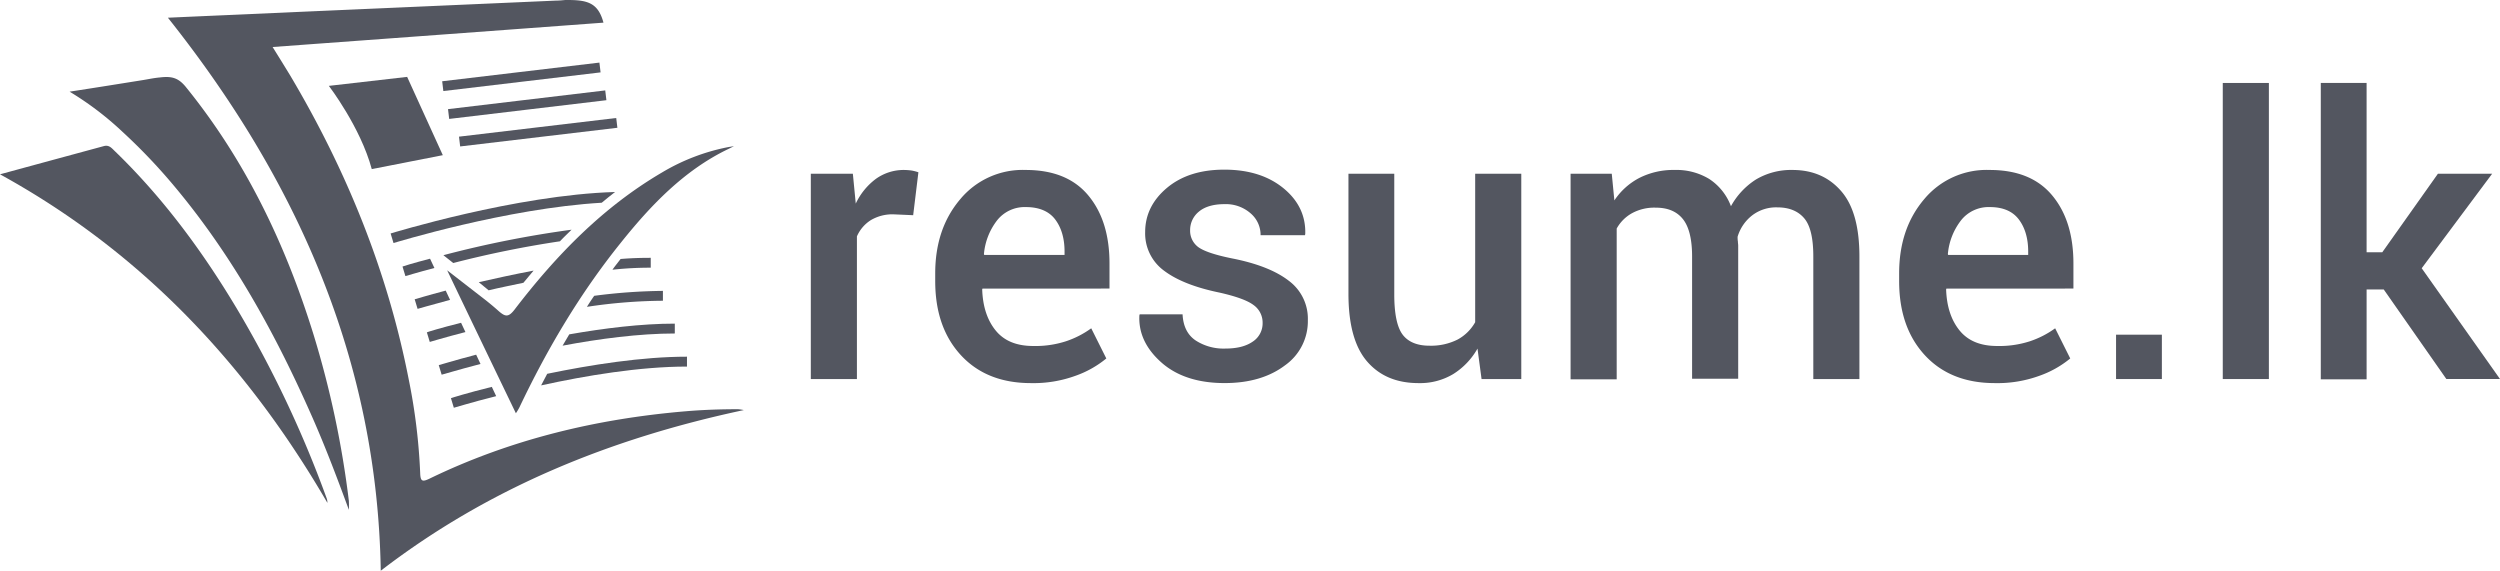 <svg xmlns="http://www.w3.org/2000/svg" viewBox="0 0 862.1 196.81"><defs><style>.cls-1{fill:#535660;}</style></defs><title>logo</title><g id="Layer_2" data-name="Layer 2"><g id="Layer_1-2" data-name="Layer 1"><path class="cls-1" d="M57.9,6.11c15.2-.7,30.1-1.3,45-2L191.7.21c1,0,2.1-.1,3.1-.2,7.5-.1,11.4.7,13.3,7.8Q151.55,12,94,16.21c2.2,3.5,4.1,6.6,6,9.7,19.5,32.8,33.7,67.7,41,105.2a203.94,203.94,0,0,1,3.9,32.1c.1,2.6.6,3.1,3.1,1.9,28-13.6,57.7-20.7,88.6-23.3,6-.5,11.9-.7,17.9-.7a15.65,15.65,0,0,1,2,.3c-46,9.8-88,26.8-125.2,55.4C130.1,124.31,102.5,62.21,57.9,6.11Z"/><path class="cls-1" d="M24,31.61c9.1-1.4,17.2-2.7,25.3-4,1.9-.3,3.6-.7,5.8-.9,4.1-.5,6.4.1,9,3.3,20.6,25.4,34.4,54.3,44,85.3a331.33,331.33,0,0,1,12.2,57.4,30.85,30.85,0,0,1,0,3.1c-4.4-12-8.7-23.3-13.7-34.4-12.8-28.7-28.1-55.9-48.7-79.8a197.61,197.61,0,0,0-15.6-16.1A107.13,107.13,0,0,0,24,31.61Z"/><path class="cls-1" d="M0,60.11c12.1-3.3,23.9-6.5,35.7-9.7,2-.6,2.9.8,4.1,1.9,16.5,16,30,34.3,41.8,54a383.63,383.63,0,0,1,31,65.4,4.31,4.31,0,0,1,.3,1.7C85.2,125.71,48.8,86.91,0,60.11Z"/><path class="cls-1" d="M113.4,29.61s10.9,14.2,14.8,28.7l24.5-4.8-12.3-27Z"/><rect class="cls-1" x="152.49" y="24.81" width="54.6" height="3.4" transform="translate(-1.87 21.36) rotate(-6.77)"/><rect class="cls-1" x="154.5" y="34.4" width="54.6" height="3.4" transform="translate(-2.99 21.74) rotate(-6.79)"/><rect class="cls-1" x="158.29" y="43.89" width="54.6" height="3.4" transform="translate(-4.08 22.2) rotate(-6.77)"/><path class="cls-1" d="M134.7,80.51l1,3.3c.4-.1,39-12,71.8-13.9,1.5-1.3,3.1-2.5,4.6-3.7C177.9,67.21,135.1,80.41,134.7,80.51Z"/><path class="cls-1" d="M138.8,91.91l1,3.3c.1,0,3.9-1.2,10-2.8l-1.5-3.2C142.5,90.71,139,91.81,138.8,91.91Z"/><path class="cls-1" d="M193.1,83.21c1.3-1.4,2.7-2.7,4-4A365.8,365.8,0,0,0,152.9,88l3.4,2.7A358.35,358.35,0,0,1,193.1,83.21Z"/><path class="cls-1" d="M224.4,92.31v-3.4c-3.4,0-6.8.1-10.4.4-.9,1.2-1.9,2.4-2.8,3.7A120.53,120.53,0,0,1,224.4,92.31Z"/><path class="cls-1" d="M143,103.21l1,3.3c.1,0,4.4-1.3,11.2-3.1l-1.5-3.2C147.2,101.91,143.1,103.21,143,103.21Z"/><path class="cls-1" d="M167.9,99.61c.2.2.4.3.6.5,3.7-.9,7.8-1.7,12-2.6,1.2-1.4,2.3-2.8,3.5-4.2-6.8,1.3-13.2,2.7-18.9,4Z"/><path class="cls-1" d="M147.2,114.61l1,3.3c.1,0,4.9-1.5,12.3-3.4l-1.5-3.2C151.8,113.11,147.3,114.51,147.2,114.61Z"/><path class="cls-1" d="M228.6,103.71v-3.4a194.39,194.39,0,0,0-23.7,1.7c-.9,1.3-1.7,2.5-2.5,3.8A182.4,182.4,0,0,1,228.6,103.71Z"/><path class="cls-1" d="M232.7,115v-3.4c-11.6,0-24.4,1.6-36.4,3.7-.8,1.3-1.5,2.6-2.3,3.9C206.7,116.81,220.5,115,232.7,115Z"/><path class="cls-1" d="M151.3,125.91l1,3.3c.2,0,5.3-1.6,13.4-3.7l-1.5-3.2C156.5,124.31,151.5,125.91,151.3,125.91Z"/><path class="cls-1" d="M236.9,126.41V123c-15.5,0-33.2,2.8-48.2,5.9-.7,1.3-1.4,2.6-2.1,4C202,129.51,220.7,126.41,236.9,126.41Z"/><path class="cls-1" d="M155.5,137.31l1,3.3c.2,0,5.8-1.8,14.6-4l-1.5-3.2C161.1,135.51,155.7,137.21,155.5,137.31Z"/><path class="cls-1" d="M251.1,51.41l2-1-1.9.3a70.89,70.89,0,0,0-22.8,8.7c-20.5,12-36.7,28.7-51,47.4-2.1,2.7-3.2,2.4-5.4.5-2-1.8-4.1-3.5-6.2-5.1l-11.6-9c7.8,16.3,15.6,32.5,23.7,49.3a20.28,20.28,0,0,0,1.2-2c9.6-20.2,20.9-39.3,34.9-56.7C224.3,70.91,235.9,58.71,251.1,51.41Z"/><path class="cls-1" d="M314.9,74.21l-6.8-.3a14.57,14.57,0,0,0-7.8,2,12.57,12.57,0,0,0-4.8,5.6v49.2H279.6V59.91h14.5l1,10.3a22.68,22.68,0,0,1,6.9-8.5,16.49,16.49,0,0,1,9.7-3.1,21.3,21.3,0,0,1,2.7.2,15.45,15.45,0,0,1,2.3.6Z"/><path class="cls-1" d="M355.5,132.11c-10.3,0-18.4-3.3-24.3-9.8s-8.7-15-8.7-25.4v-2.6c0-10.4,2.9-18.9,8.7-25.7a28,28,0,0,1,22.5-10c9.5,0,16.7,2.9,21.6,8.8s7.3,13.7,7.3,23.5v8.6H338.8l-.1.3c.2,5.8,1.7,10.5,4.6,14.1s7.2,5.4,13,5.4a34,34,0,0,0,11.2-1.6,31.84,31.84,0,0,0,8.8-4.5l5.2,10.4a34.89,34.89,0,0,1-10.7,6A42.33,42.33,0,0,1,355.5,132.11Zm-1.7-60.7a12.12,12.12,0,0,0-9.9,4.5,22.09,22.09,0,0,0-4.6,11.7l.1.3h27.7v-1.2c0-4.5-1.1-8.2-3.2-11S358.4,71.41,353.8,71.41Z"/><path class="cls-1" d="M435.4,111.31a7.4,7.4,0,0,0-3.1-6.1c-2.1-1.6-6-3-11.7-4.3-8.3-1.7-14.7-4.2-19.1-7.5A15.91,15.91,0,0,1,394.9,80c0-5.9,2.5-11,7.5-15.2s11.6-6.3,19.8-6.3c8.5,0,15.3,2.2,20.5,6.5s7.6,9.6,7.4,15.7l-.1.4H434.7a9.77,9.77,0,0,0-3.4-7.5,12.94,12.94,0,0,0-9.1-3.2c-3.8,0-6.8.9-8.8,2.6a8.15,8.15,0,0,0-3,6.4,7,7,0,0,0,2.8,5.8c1.9,1.4,5.7,2.7,11.6,3.9,8.7,1.7,15.2,4.3,19.6,7.7a16.28,16.28,0,0,1,6.6,13.6,18.62,18.62,0,0,1-7.9,15.6c-5.3,4-12.2,6.1-20.8,6.1-9.2,0-16.5-2.4-21.8-7.1s-7.9-10.1-7.6-16.2l.1-.4h14.8q.3,6.15,4.5,9a17.71,17.71,0,0,0,10.2,2.8c4.1,0,7.2-.8,9.5-2.4A7.52,7.52,0,0,0,435.4,111.31Z"/><path class="cls-1" d="M509.5,120.21a24.53,24.53,0,0,1-8.4,8.8,22.24,22.24,0,0,1-11.9,3.1c-7.6,0-13.5-2.5-17.8-7.5s-6.4-12.8-6.4-23.3V59.91h15.8v41.6c0,6.8,1,11.4,2.9,13.9s5,3.8,9.2,3.8a20.46,20.46,0,0,0,9.7-2.1,15.3,15.3,0,0,0,6.1-6V59.91h15.9v70.8H510.9Z"/><path class="cls-1" d="M555.8,59.91l.9,9.2a23.21,23.21,0,0,1,8.7-7.8,26,26,0,0,1,12.1-2.7,21.76,21.76,0,0,1,11.9,3.1,19.28,19.28,0,0,1,7.5,9.4,25.43,25.43,0,0,1,8.6-9.2,23.68,23.68,0,0,1,12.6-3.3c7.1,0,12.7,2.5,16.9,7.4s6.2,12.4,6.2,22.5v42.2H625.3V88.41c0-6.2-1-10.6-3.1-13.1s-5.2-3.8-9.3-3.8a13.59,13.59,0,0,0-8.6,2.7,14.59,14.59,0,0,0-5.1,7.4,8.62,8.62,0,0,0,.1,1.7c0,.5.1.9.1,1.4v45.9H583.5V88.41c0-6-1.1-10.3-3.2-12.9s-5.2-3.9-9.3-3.9a16.05,16.05,0,0,0-8.2,1.9,13.5,13.5,0,0,0-5.3,5.3v52H541.6V59.91Z"/><path class="cls-1" d="M687.9,132.11c-10.3,0-18.4-3.3-24.3-9.8s-8.7-15-8.7-25.4v-2.6c0-10.4,2.9-18.9,8.7-25.7a28,28,0,0,1,22.5-10c9.5,0,16.7,2.9,21.6,8.8s7.3,13.7,7.3,23.5v8.6H671.2l-.1.3c.2,5.8,1.7,10.5,4.6,14.1s7.2,5.4,13,5.4a34,34,0,0,0,11.2-1.6,31.84,31.84,0,0,0,8.8-4.5l5.2,10.4a34.89,34.89,0,0,1-10.7,6A42.33,42.33,0,0,1,687.9,132.11Zm-1.7-60.7a12.12,12.12,0,0,0-9.9,4.5,22.09,22.09,0,0,0-4.6,11.7l.1.3h27.6v-1.2c0-4.5-1.1-8.2-3.2-11S690.8,71.41,686.2,71.41Z"/><path class="cls-1" d="M745.5,130.71H729.7v-15.3h15.8Z"/><path class="cls-1" d="M782.4,130.71H766.5V28.61h15.9Z"/><path class="cls-1" d="M822,99.81h-5.9v31H800.3V28.61h15.8V87h5.4l19.2-27.1h18.7l-24.3,32.6,27,38.2H843.6Z"/></g></g></svg>